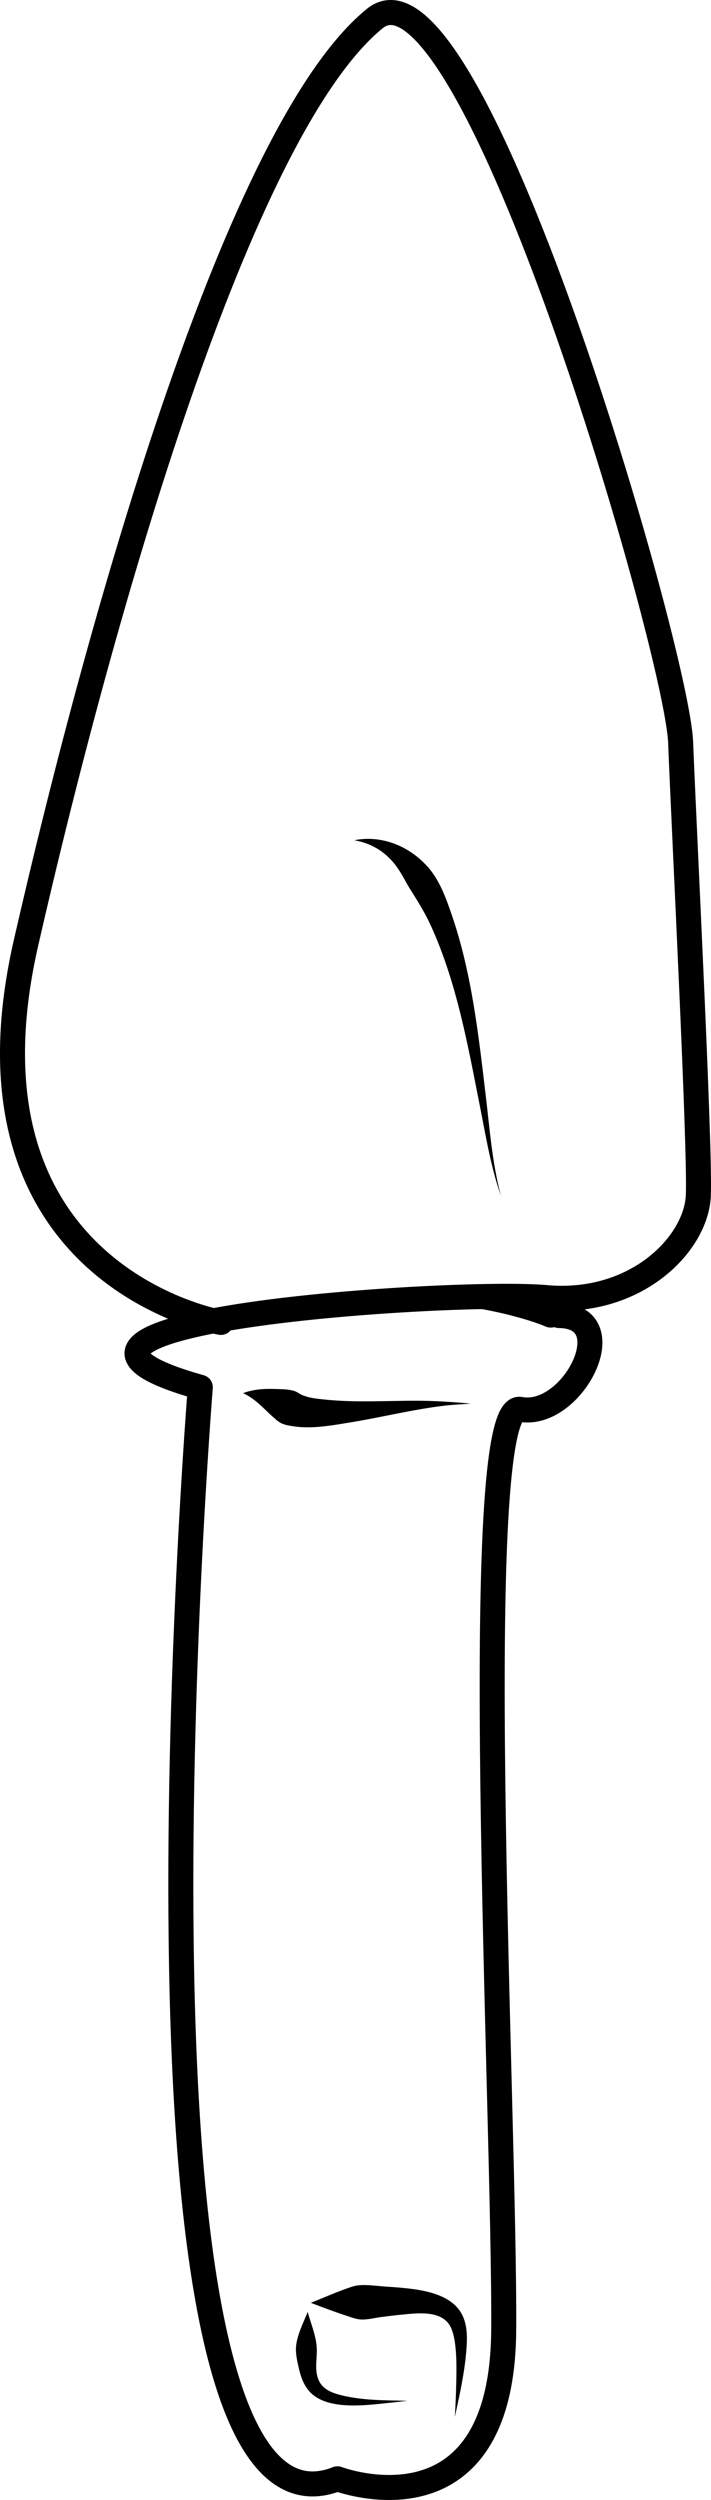 <?xml version="1.0" encoding="UTF-8" standalone="no"?>
<!DOCTYPE svg PUBLIC "-//W3C//DTD SVG 1.1//EN" "http://www.w3.org/Graphics/SVG/1.1/DTD/svg11.dtd">
<!-- Created with Vectornator (http://vectornator.io/) -->
<svg height="100%" stroke-miterlimit="10" style="fill-rule:nonzero;clip-rule:evenodd;stroke-linecap:round;stroke-linejoin:round;" version="1.1" viewBox="511.564 86.007 85.286 299.831" width="100%" xml:space="preserve" xmlns="http://www.w3.org/2000/svg" xmlns:vectornator="http://vectornator.io" xmlns:xlink="http://www.w3.org/1999/xlink">
<defs/>
<clipPath id="ArtboardFrame">
<rect height="299.831" width="85.286" x="511.564" y="86.007"/>
</clipPath>
<g clip-path="url(#ArtboardFrame)" id="Layer" vectornator:layerName="Layer">
<g opacity="1" vectornator:layerName="Group 3">
<path d="M538.066 244.609C538.066 244.609 505.548 239.07 514.682 199.092C523.816 159.114 540.255 101.46 556.524 88.228C568.066 78.84 592.781 164.068 593.207 175.036C593.633 186.003 595.561 223.514 595.331 229.366C595.102 235.218 587.823 242.606 577.037 241.628C566.251 240.65 507.334 244.463 535.592 252.387C535.592 252.387 524.11 394.385 552.043 383.295C552.043 383.295 571.812 390.815 571.984 365.471C572.155 340.126 567.687 253.877 573.973 255.035C580.258 256.193 586.524 243.878 578.616 243.782" fill="none" opacity="1" stroke="#000000" stroke-linecap="butt" stroke-linejoin="round" stroke-width="3" vectornator:layerName="Curve 3"/>
<g opacity="1" vectornator:layerName="Curve 4">
<path d="M556.562 186.656C555.734 186.575 554.907 186.609 554.062 186.781C556.172 187.144 557.89 188.218 559.156 189.969C559.802 190.861 560.256 191.854 560.844 192.781C561.723 194.169 562.566 195.531 563.25 197.031C566.369 203.876 567.705 211.481 569.156 218.812C569.859 222.362 570.447 226.016 571.656 229.438C570.619 225.575 570.314 221.491 569.844 217.531C568.985 210.309 568.185 202.924 565.844 196C565.173 194.016 564.405 191.777 563.031 190.156C561.371 188.197 559.049 186.901 556.562 186.656Z" fill="#000000" stroke="none"/>
</g>
<g opacity="1" vectornator:layerName="Curve 5">
<path d="M544.688 252.594C543.319 252.543 542.006 252.608 540.719 253.094C541.846 253.608 542.714 254.42 543.594 255.281C543.77 255.454 543.934 255.624 544.125 255.781C544.522 256.108 544.876 256.505 545.344 256.719C545.847 256.949 546.42 257.018 546.969 257.094C547.531 257.172 548.088 257.194 548.656 257.188C550.311 257.168 551.997 256.859 553.625 256.594C557.375 255.982 561.098 255.042 564.875 254.594C565.925 254.469 566.978 254.431 568.031 254.344C565.88 254.153 563.755 254.004 561.594 254C557.856 253.994 554.101 254.248 550.375 253.844C549.446 253.743 548.736 253.686 547.875 253.344C547.515 253.201 547.185 252.919 546.812 252.812C546.123 252.615 545.404 252.62 544.688 252.594Z" fill="#000000" stroke="none"/>
</g>
<g opacity="1" vectornator:layerName="Curve 6">
<path d="M548.469 363.281C547.943 364.62 547.125 366.165 547.062 367.625C547.028 368.427 547.257 369.376 547.438 370.156C547.648 371.065 547.987 371.994 548.594 372.719C550.652 375.176 555.453 374.471 558.25 374.188C558.978 374.114 559.711 374.021 560.438 373.938C557.822 373.881 555.089 373.912 552.531 373.281C551.55 373.039 550.474 372.671 549.938 371.75C549.19 370.467 549.624 369.001 549.562 367.625C549.498 366.187 548.849 364.661 548.469 363.281Z" fill="#000000" stroke="none"/>
</g>
<g opacity="1" vectornator:layerName="Curve 7">
<path d="M555.469 360.062C554.922 360.046 554.379 360.068 553.812 360.25C552.123 360.792 550.496 361.543 548.844 362.188C550.211 362.711 551.577 363.231 552.969 363.688C553.57 363.885 554.182 364.139 554.812 364.188C555.586 364.246 556.452 364.004 557.219 363.906C557.911 363.818 558.617 363.723 559.312 363.656C561.372 363.458 564.738 362.882 565.719 365.312C565.986 365.975 566.109 366.7 566.188 367.406C566.305 368.456 566.32 369.507 566.312 370.562C566.3 372.334 566.224 374.106 566.125 375.875C566.694 373.261 567.284 370.61 567.5 367.938C567.607 366.617 567.656 365.22 567.156 363.969C565.741 360.427 560.308 360.465 557.156 360.188C556.575 360.136 556.015 360.079 555.469 360.062Z" fill="#000000" stroke="none"/>
</g>
<g opacity="1" vectornator:layerName="Curve 8">
<path d="M573.938 241.125C570.262 241.2 566.614 241.612 562.969 242.062C566.54 242.526 570.118 243 573.594 243.969C574.703 244.278 575.285 244.451 576.375 244.844C576.91 245.036 577.212 245.281 577.812 245.219C578.426 245.155 579.009 244.851 579.594 244.656C580.239 244.441 580.885 244.213 581.531 244C580.818 243.285 580.113 242.564 579.344 241.906C579.107 241.704 578.869 241.489 578.594 241.344C578.056 241.06 577.576 241.126 577 241.125C576.163 241.124 574.78 241.108 573.938 241.125Z" fill="#000000" stroke="none"/>
</g>
<g opacity="1" vectornator:layerName="Curve 9">
<path d="M578.188 244.562C578.5 244.563 578.812 244.562 579.125 244.562C578.812 244.563 578.5 244.562 578.188 244.562Z" fill="#000000" stroke="none"/>
</g>
</g>
</g>
</svg>
